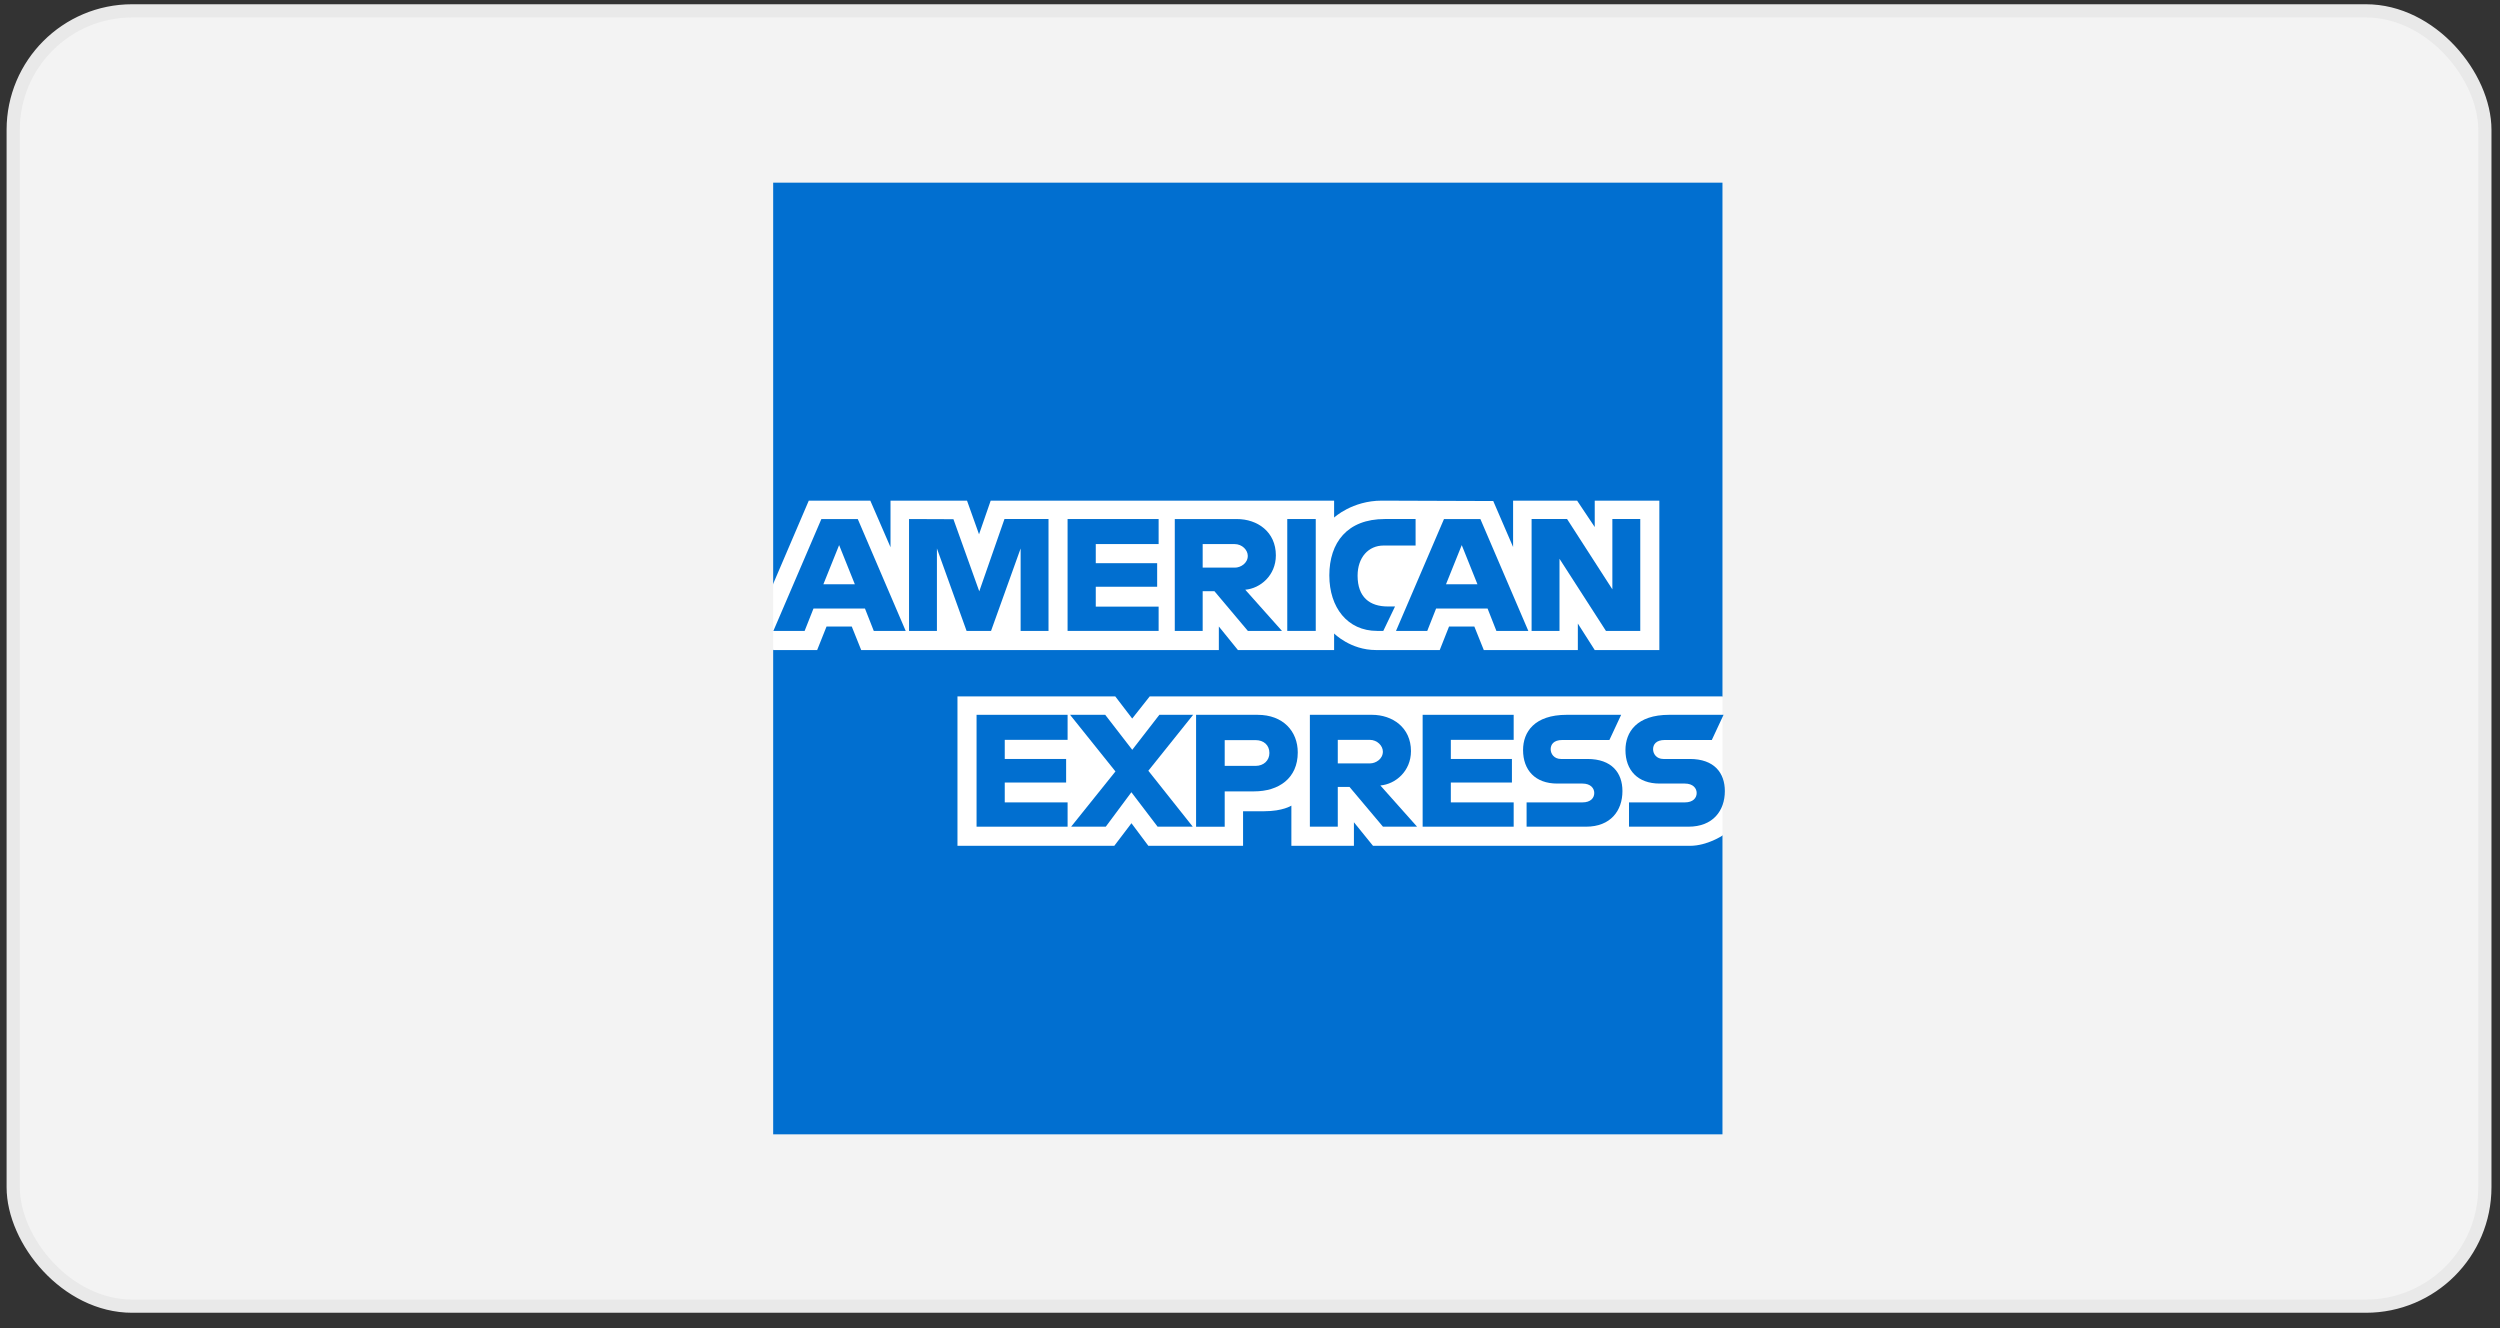 <svg width="160" height="85" viewBox="0 0 160 85" fill="none" xmlns="http://www.w3.org/2000/svg">
<rect x="0" y="0" width="160" height="85" fill="#333333" stroke="none"/>
<rect x="0.845" y="0.695" width="158.186" height="82.899" rx="7.613" fill="#F3F3F3" stroke="#E9E9E9" stroke-width="0.846"/>
<g clip-path="url(#clip0)">
<path d="M49.483 11.692H110.238V44.57L107.231 49.281L110.238 53.473V72.597H49.483V41.603L51.363 39.436L49.483 37.363V11.692Z" fill="#016FD0"/>
<path d="M61.278 54.133V44.571H71.378L72.461 45.987L73.581 44.571H110.239V53.473C110.239 53.473 109.28 54.123 108.172 54.133H87.873L86.651 52.625V54.133H82.648V51.56C82.648 51.56 82.101 51.919 80.919 51.919H79.556V54.133H73.495L72.413 52.686L71.314 54.133H61.278Z" fill="white"/>
<path d="M49.484 37.364L51.762 32.041H55.7L56.993 35.022V32.041H61.889L62.658 34.196L63.404 32.041H85.383V33.124C85.383 33.124 86.538 32.041 88.437 32.041L95.568 32.066L96.838 35.008V32.041H100.935L102.063 33.731V32.041H106.198V41.603H102.063L100.982 39.907V41.603H94.963L94.357 40.096H92.739L92.143 41.603H88.061C86.427 41.603 85.383 40.542 85.383 40.542V41.603H79.227L78.006 40.096V41.603H55.117L54.512 40.096H52.899L52.298 41.603H49.484V37.364Z" fill="white"/>
<path d="M52.568 33.219L49.496 40.379H51.496L52.063 38.946H55.358L55.922 40.379H57.965L54.897 33.219H52.568ZM53.704 34.886L54.709 37.391H52.697L53.704 34.886Z" fill="#016FD0"/>
<path d="M58.178 40.378V33.218L61.02 33.229L62.673 37.845L64.286 33.218H67.105V40.378H65.32V35.102L63.427 40.378H61.861L59.963 35.102V40.378H58.178Z" fill="#016FD0"/>
<path d="M68.325 40.378V33.218H74.152V34.82H70.129V36.044H74.058V37.552H70.129V38.824H74.152V40.378H68.325Z" fill="#016FD0"/>
<path d="M75.186 33.219V40.379H76.971V37.836H77.723L79.864 40.379H82.046L79.696 37.742C80.66 37.66 81.655 36.83 81.655 35.542C81.655 34.036 80.475 33.219 79.159 33.219H75.186ZM76.971 34.821H79.012C79.502 34.821 79.858 35.205 79.858 35.575C79.858 36.05 79.396 36.328 79.038 36.328H76.971V34.821Z" fill="#016FD0"/>
<path d="M84.208 40.378H82.385V33.218H84.208V40.378Z" fill="#016FD0"/>
<path d="M88.531 40.378H88.137C86.233 40.378 85.077 38.874 85.077 36.828C85.077 34.73 86.22 33.218 88.625 33.218H90.598V34.914H88.552C87.576 34.914 86.886 35.678 86.886 36.845C86.886 38.232 87.675 38.814 88.813 38.814H89.282L88.531 40.378Z" fill="#016FD0"/>
<path d="M92.415 33.219L89.344 40.379H91.344L91.91 38.946H95.205L95.769 40.379H97.813L94.744 33.219H92.415ZM93.552 34.886L94.556 37.391H92.545L93.552 34.886Z" fill="#016FD0"/>
<path d="M98.022 40.378V33.218H100.293L103.191 37.717V33.218H104.977V40.378H102.78L99.808 35.762V40.378H98.022Z" fill="#016FD0"/>
<path d="M62.5 52.908V45.748H68.326V47.35H64.304V48.574H68.232V50.082H64.304V51.353H68.326V52.908H62.5Z" fill="#016FD0"/>
<path d="M91.049 52.908V45.748H96.875V47.35H92.853V48.574H96.763V50.082H92.853V51.353H96.875V52.908H91.049Z" fill="#016FD0"/>
<path d="M68.552 52.908L71.389 49.372L68.484 45.748H70.734L72.464 47.988L74.199 45.748H76.361L73.494 49.328L76.337 52.908H74.087L72.408 50.703L70.769 52.908H68.552Z" fill="#016FD0"/>
<path d="M76.549 45.749V52.909H78.381V50.648H80.261C81.851 50.648 83.057 49.802 83.057 48.157C83.057 46.795 82.111 45.749 80.493 45.749H76.549ZM78.381 47.368H80.361C80.874 47.368 81.242 47.684 81.242 48.193C81.242 48.671 80.876 49.017 80.355 49.017H78.381V47.368Z" fill="#016FD0"/>
<path d="M83.832 45.748V52.908H85.618V50.364H86.369L88.51 52.908H90.692L88.343 50.27C89.307 50.188 90.302 49.359 90.302 48.071C90.302 46.564 89.122 45.748 87.805 45.748H83.832ZM85.618 47.35H87.659C88.148 47.35 88.504 47.733 88.504 48.103C88.504 48.579 88.043 48.857 87.685 48.857H85.618V47.35Z" fill="#016FD0"/>
<path d="M97.702 52.908V51.353H101.276C101.804 51.353 102.033 51.067 102.033 50.753C102.033 50.452 101.805 50.148 101.276 50.148H99.661C98.257 50.148 97.476 49.29 97.476 48.003C97.476 46.855 98.191 45.748 100.277 45.748H103.754L103.002 47.359H99.995C99.42 47.359 99.243 47.661 99.243 47.95C99.243 48.247 99.462 48.574 99.901 48.574H101.593C103.158 48.574 103.836 49.464 103.836 50.629C103.836 51.882 103.08 52.908 101.508 52.908H97.702Z" fill="#016FD0"/>
<path d="M104.256 52.908V51.353H107.829C108.358 51.353 108.587 51.067 108.587 50.753C108.587 50.452 108.359 50.148 107.829 50.148H106.215C104.811 50.148 104.029 49.29 104.029 48.003C104.029 46.855 104.745 45.748 106.831 45.748H110.308L109.556 47.359H106.549C105.974 47.359 105.797 47.661 105.797 47.95C105.797 48.247 106.016 48.574 106.455 48.574H108.147C109.711 48.574 110.39 49.464 110.39 50.629C110.39 51.882 109.634 52.908 108.061 52.908H104.256Z" fill="#016FD0"/>
</g>
<defs>
<clipPath id="clip0">
<rect width="60.906" height="60.906" fill="white" transform="translate(49.483 11.692)"/>
</clipPath>
</defs>
</svg>
